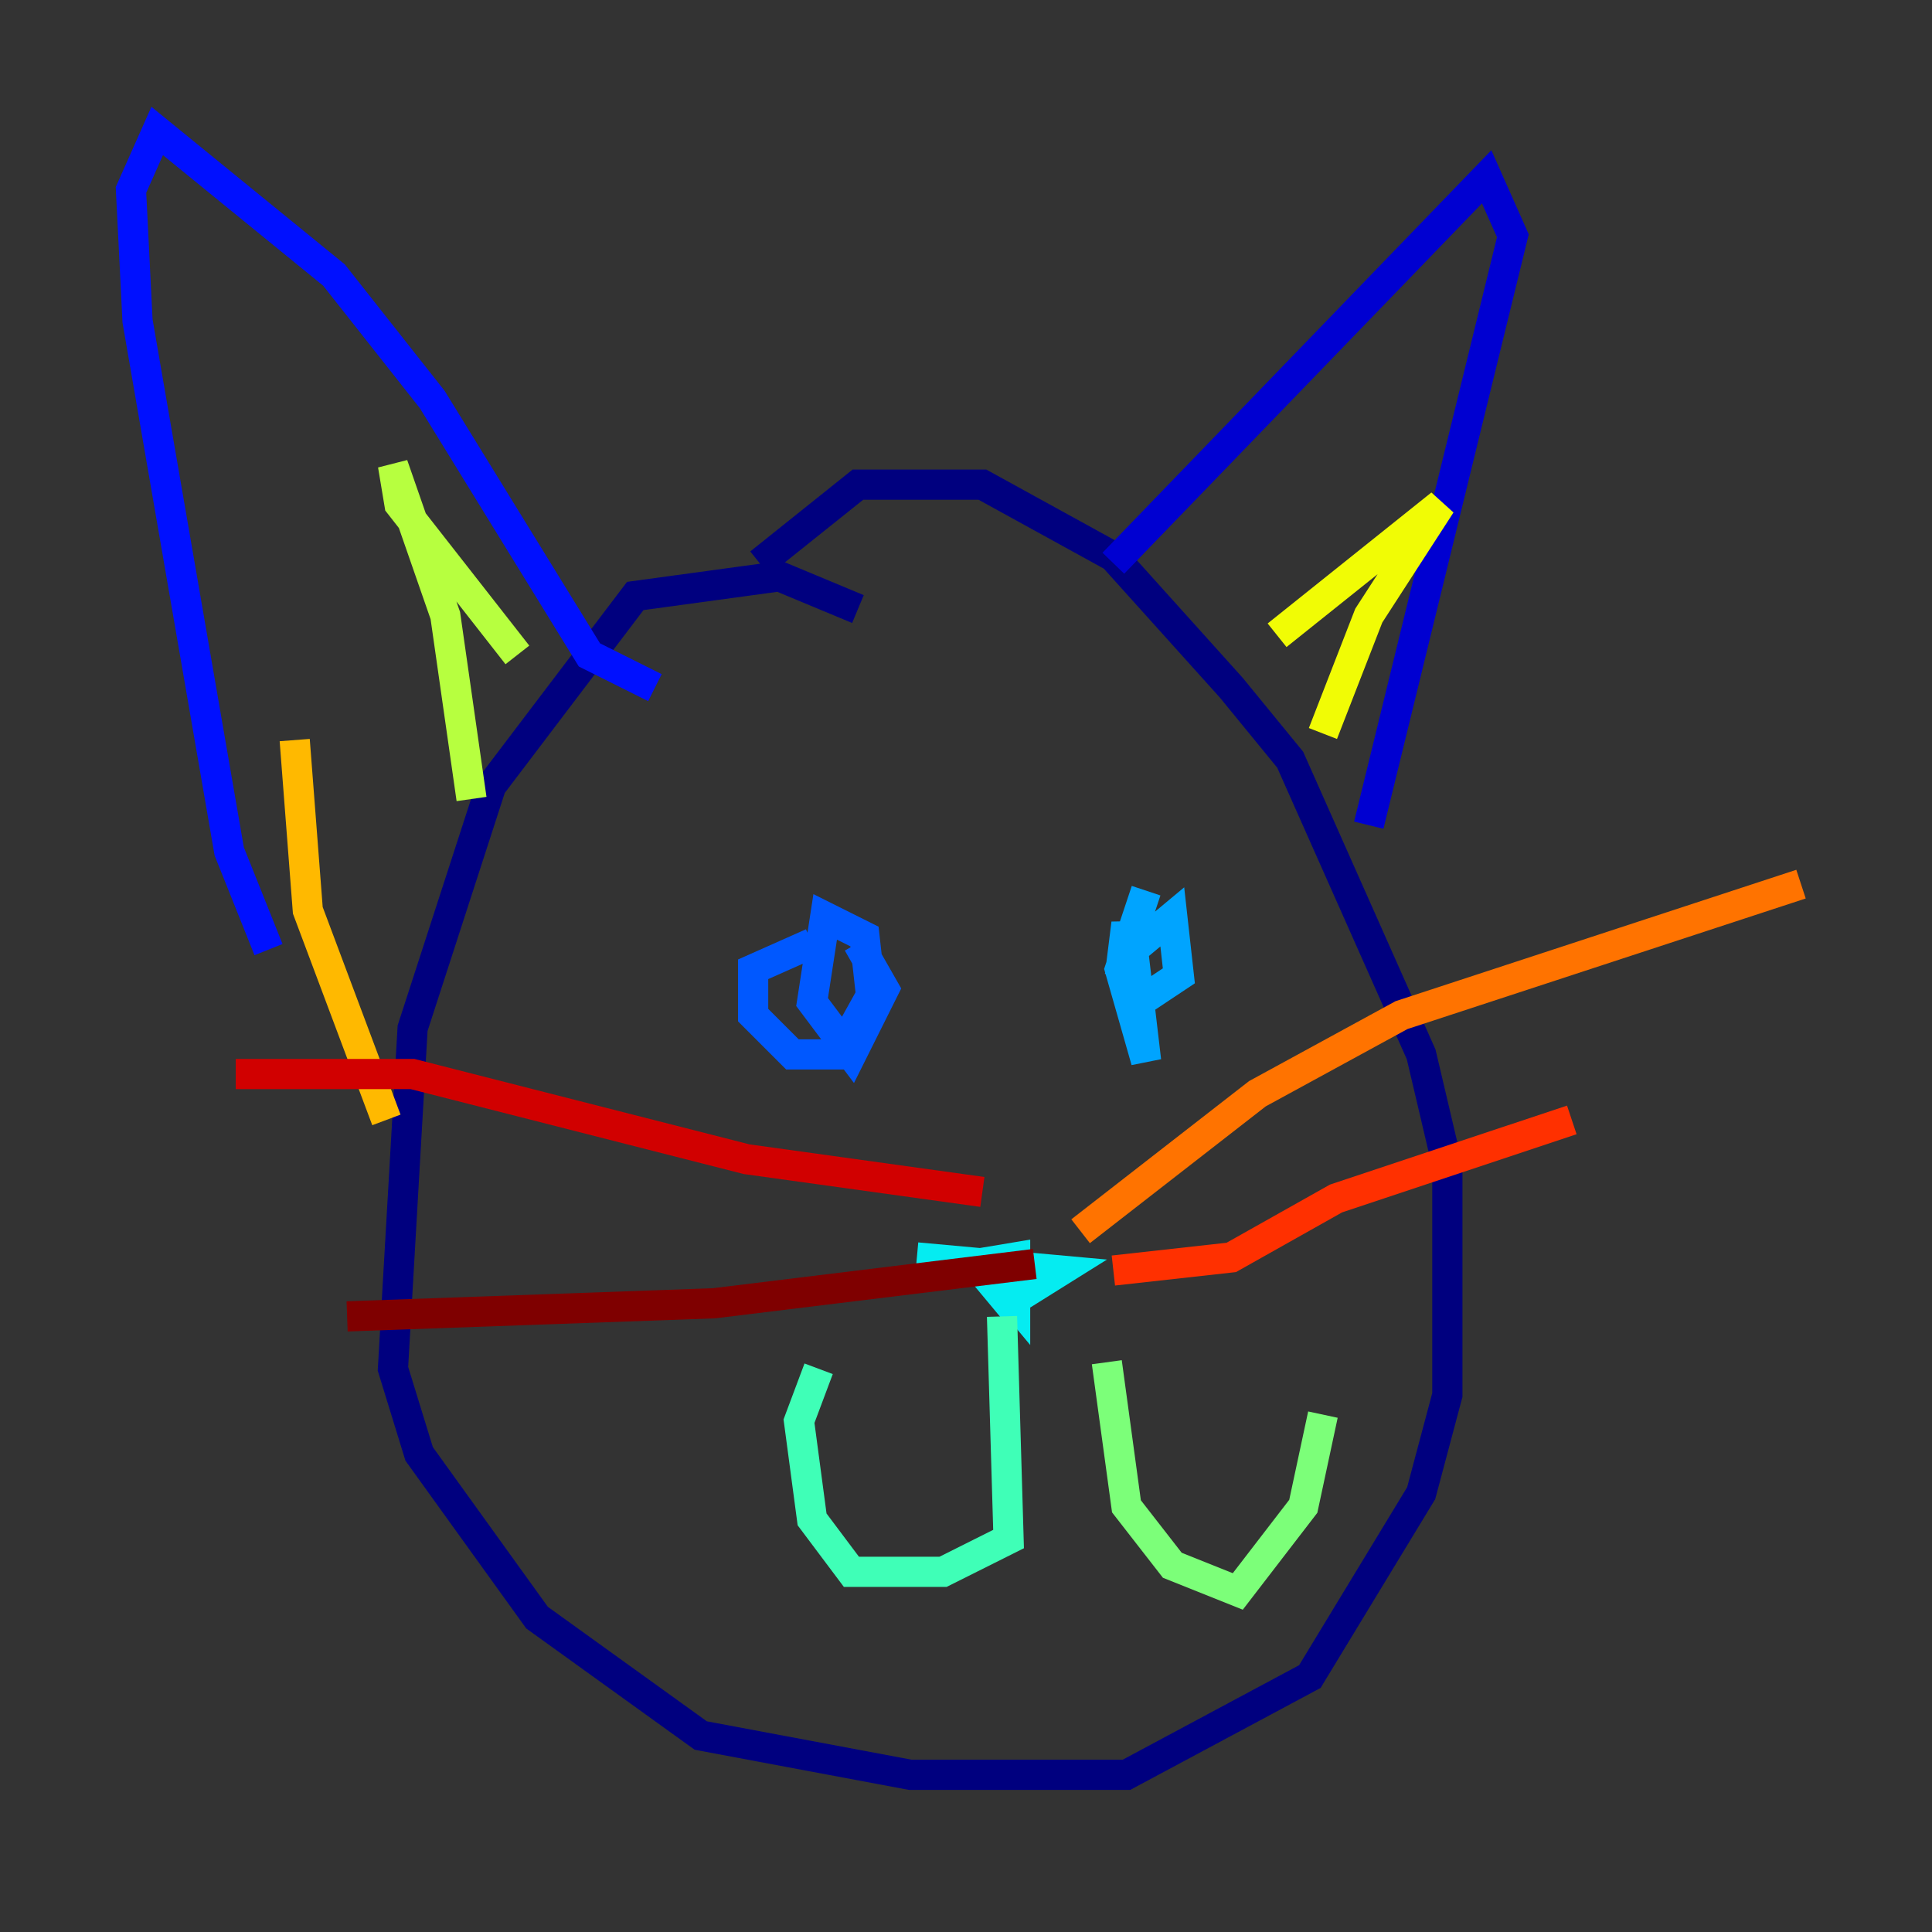 <?xml version="1.0" encoding="utf-8" ?>
<svg baseProfile="tiny" height="128" version="1.2" viewBox="0,0,128,128" width="128" xmlns="http://www.w3.org/2000/svg" xmlns:ev="http://www.w3.org/2001/xml-events" xmlns:xlink="http://www.w3.org/1999/xlink"><rect x="0" y="0" width="128" height="128" fill="#333333" stroke="none"/><defs /><polyline fill="none" points="56.841,40.352 51.634,38.183 42.088,39.485 32.542,52.068 27.336,68.122 26.034,90.685 27.77,96.325 35.58,107.173 46.427,114.983 60.312,117.586 74.63,117.586 86.78,111.078 94.156,98.929 95.891,92.42 95.891,77.234 94.156,69.858 85.478,50.332 81.573,45.559 73.763,36.881 65.085,32.108 56.841,32.108 50.332,37.315" stroke="#00007f" stroke-width="2" /><polyline fill="none" points="73.763,37.315 98.495,11.715 100.231,15.62 90.685,54.671" stroke="#0000d1" stroke-width="2" /><polyline fill="none" points="43.39,45.559 39.051,43.39 28.637,26.468 22.129,18.224 10.414,8.678 8.678,12.583 9.112,21.261 15.186,56.407 17.79,62.915" stroke="#0010ff" stroke-width="2" /><polyline fill="none" points="53.803,62.481 49.898,64.217 49.898,67.254 52.502,69.858 55.539,69.858 57.709,65.953 57.275,62.047 54.671,60.746 53.803,66.386 56.407,69.858 58.576,65.519 56.841,62.481" stroke="#0058ff" stroke-width="2" /><polyline fill="none" points="75.932,59.01 74.197,64.217 75.932,70.291 75.064,62.915 77.668,60.746 78.102,64.651 75.498,66.386 74.63,61.18 74.197,64.651" stroke="#00a4ff" stroke-width="2" /><polyline fill="none" points="60.746,83.308 70.291,84.176 66.82,86.346 64.651,83.742 67.254,83.308 67.254,86.346 65.085,83.742 67.688,83.308" stroke="#05ecf1" stroke-width="2" /><polyline fill="none" points="66.386,87.214 66.82,101.966 62.481,104.136 56.407,104.136 53.803,100.664 52.936,94.156 54.237,90.685" stroke="#3fffb7" stroke-width="2" /><polyline fill="none" points="73.329,90.251 74.63,99.797 77.668,103.702 82.007,105.437 86.346,99.797 87.647,93.722" stroke="#7cff79" stroke-width="2" /><polyline fill="none" points="31.241,52.936 29.505,40.786 26.034,30.807 26.468,33.41 34.278,43.39" stroke="#b7ff3f" stroke-width="2" /><polyline fill="none" points="84.61,42.088 95.458,33.41 90.685,40.786 87.647,48.597" stroke="#f1fc05" stroke-width="2" /><polyline fill="none" points="19.525,49.031 20.393,60.312 25.6,74.197" stroke="#ffb900" stroke-width="2" /><polyline fill="none" points="71.593,81.573 83.308,72.461 92.854,67.254 119.322,58.576" stroke="#ff7300" stroke-width="2" /><polyline fill="none" points="73.763,84.176 81.573,83.308 88.515,79.403 104.136,74.197" stroke="#ff3000" stroke-width="2" /><polyline fill="none" points="65.085,78.969 49.464,76.8 27.336,71.159 15.62,71.159" stroke="#d10000" stroke-width="2" /><polyline fill="none" points="68.556,83.742 47.295,86.346 22.997,87.214" stroke="#7f0000" stroke-width="2" /></svg>